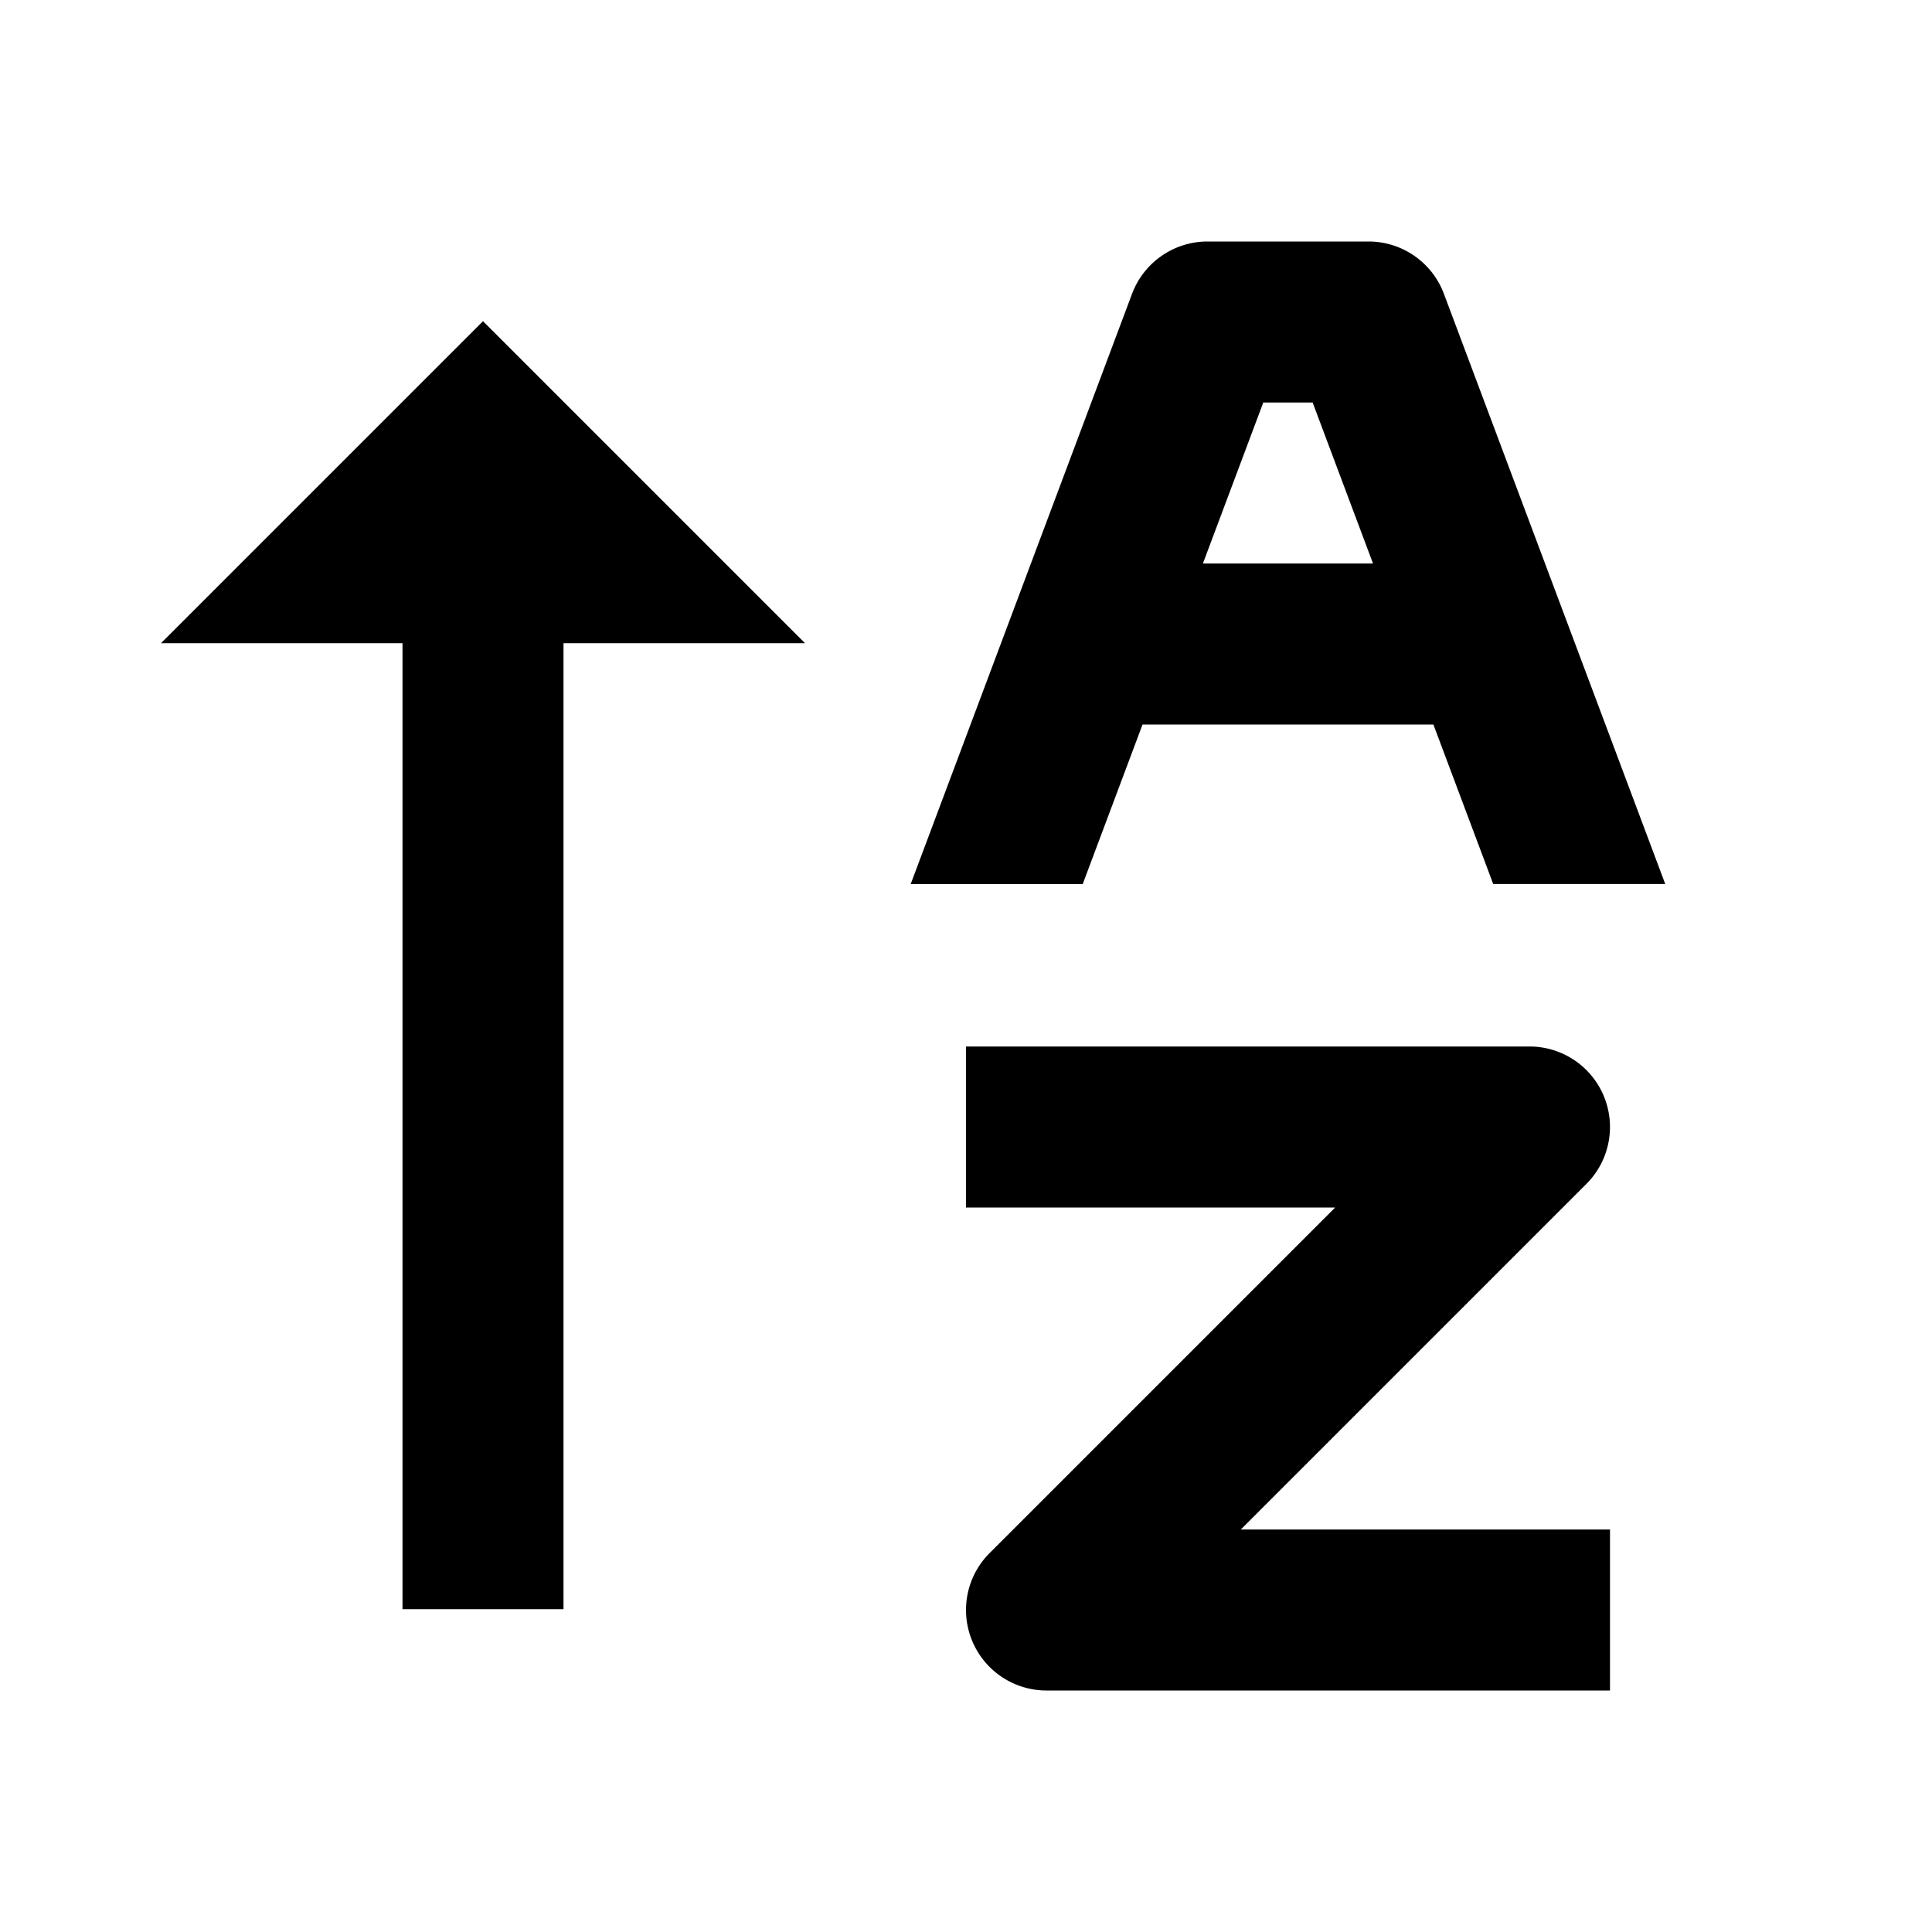 <svg xmlns="http://www.w3.org/2000/svg" viewBox="0 0 24 24" width="24" height="24" fill="currentColor"><path d="M19.707 14.707A1 1 0 0 0 19 13h-7v2h4.586l-4.293 4.293A1 1 0 0 0 13 21h7v-2h-4.586l4.293-4.293zM6 3.99l-4 4h3v12h2v-12h3zM17 3h-2c-.417 0-.79.259-.937.649l-2.75 7.333h2.137L14.193 9h3.613l.743 1.981h2.137l-2.75-7.333A1 1 0 0 0 17 3zm-2.057 4 .75-2h.613l.75 2h-2.113z"/></svg>